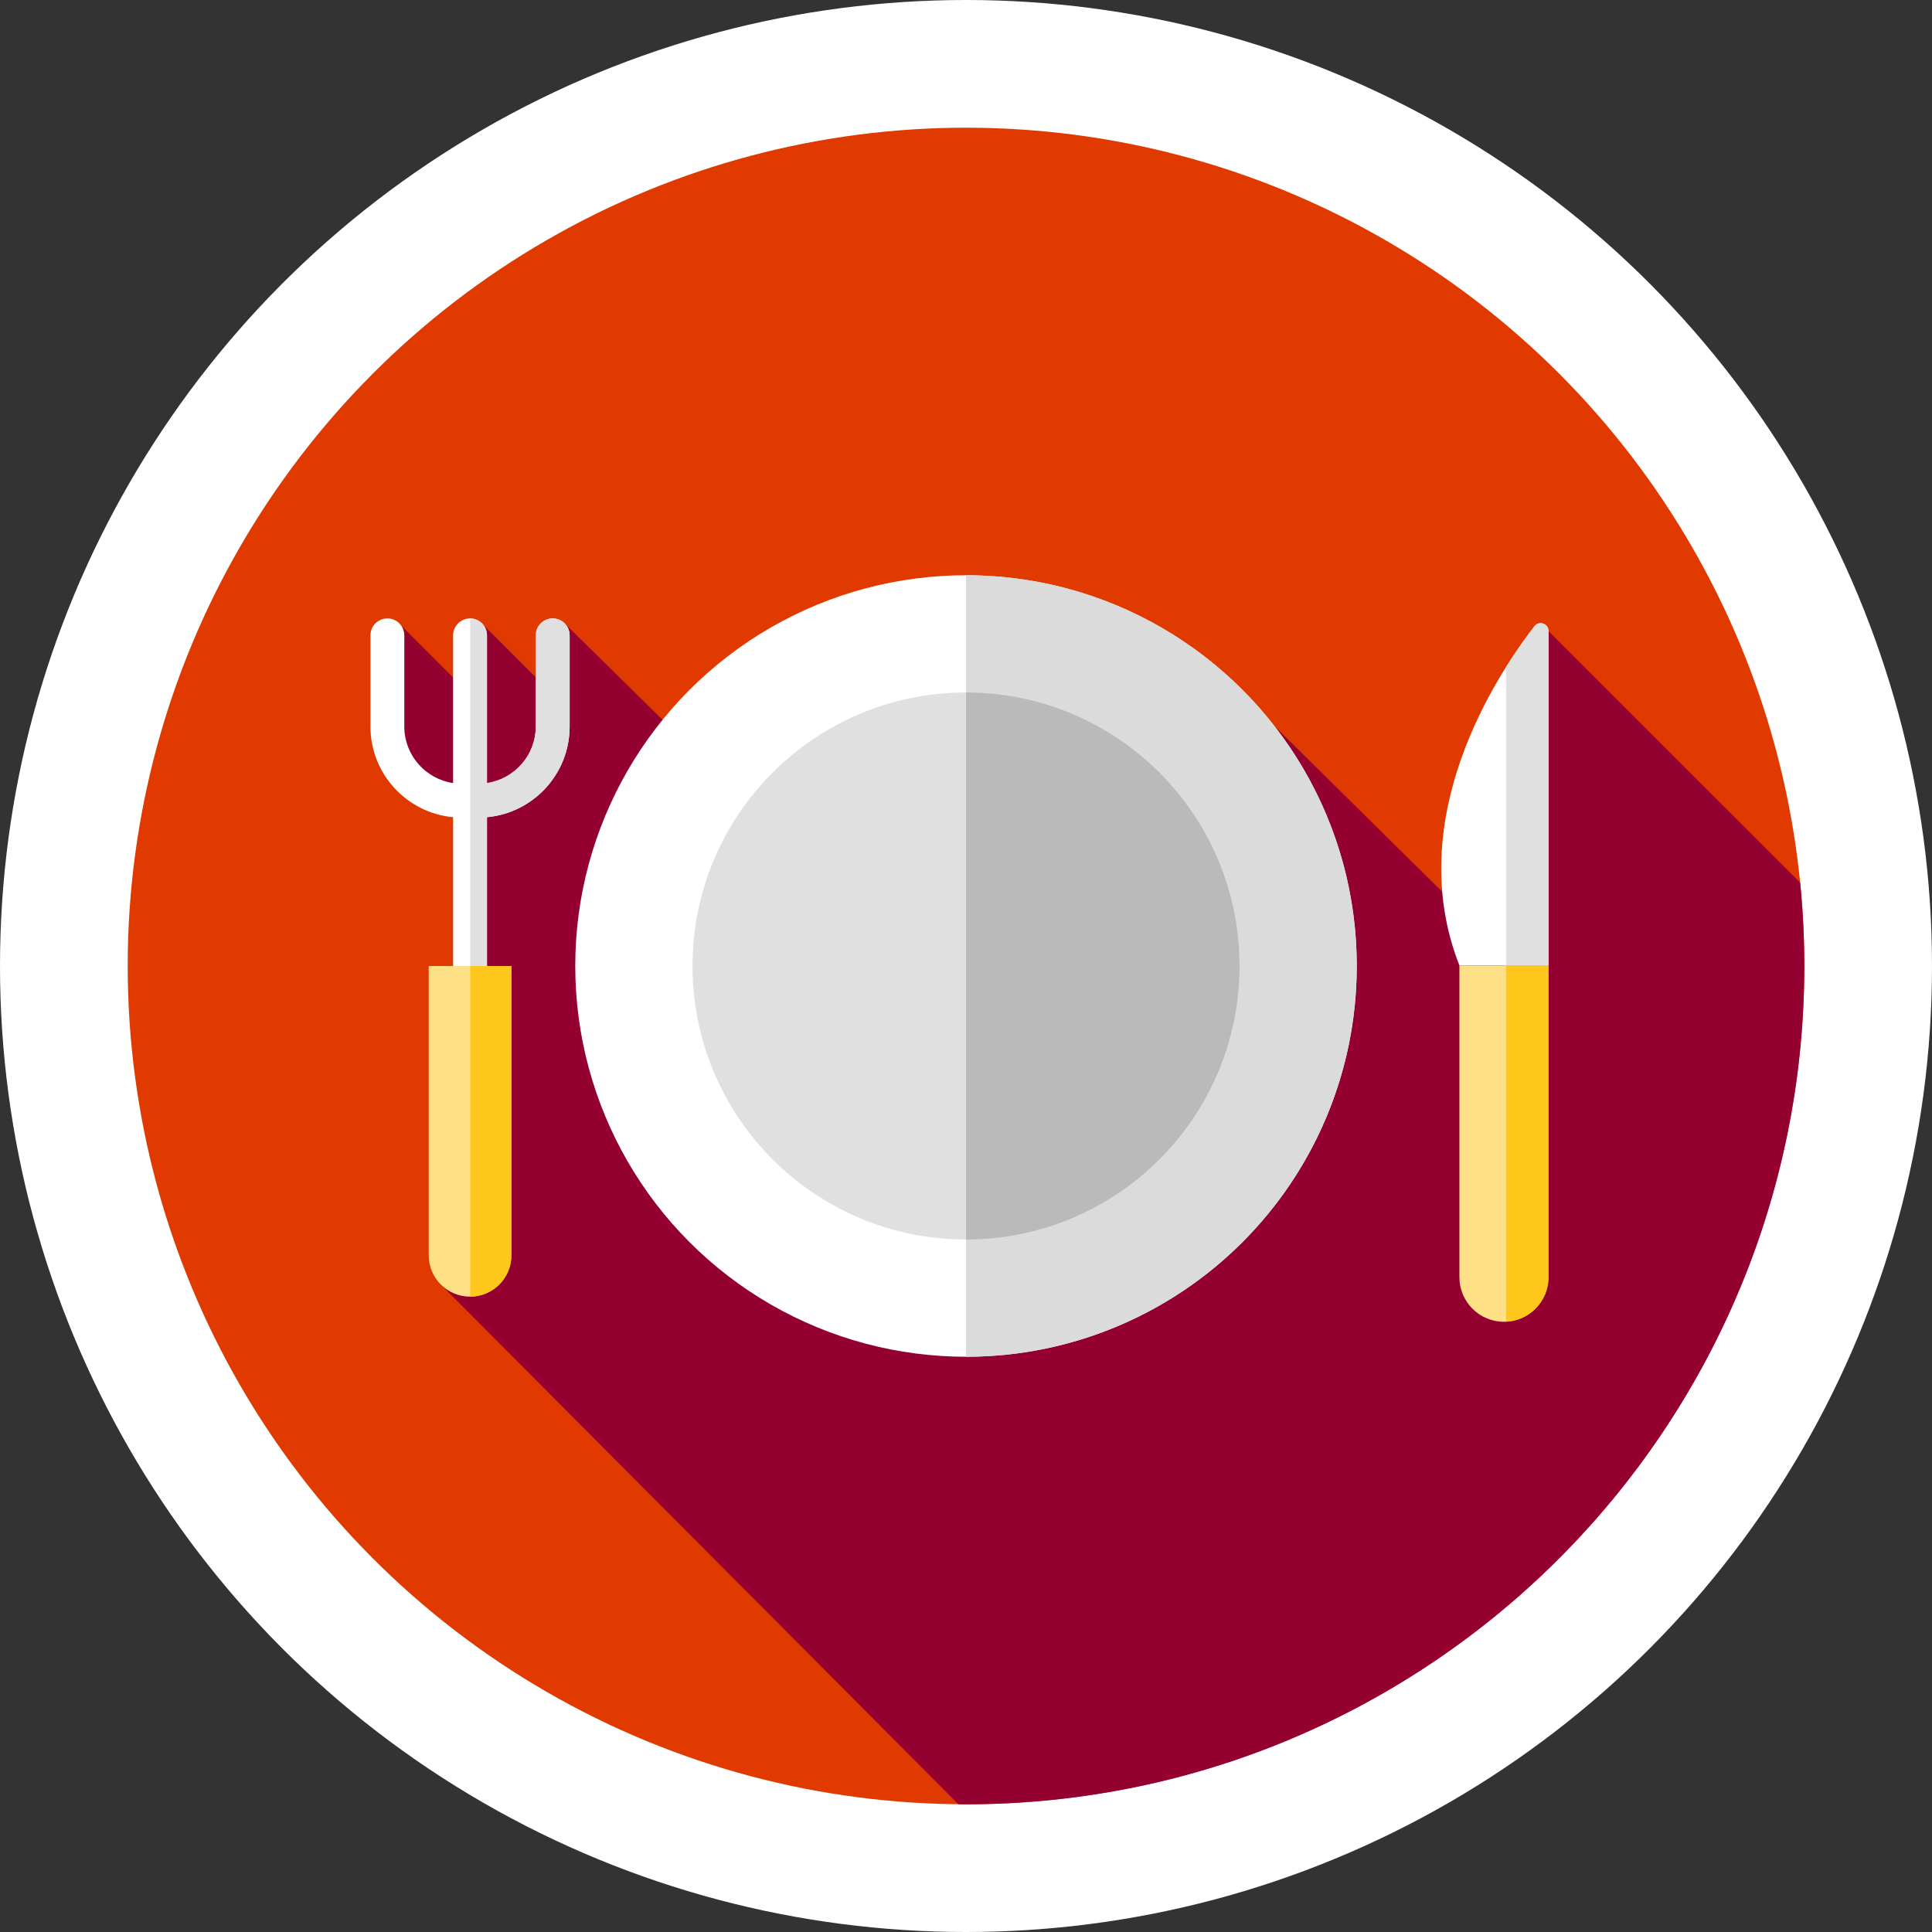 <?xml version="1.0" encoding="UTF-8" standalone="no"?>
<svg width="512px" height="512px" viewBox="0 0 512 512" version="1.1" xmlns="http://www.w3.org/2000/svg" xmlns:xlink="http://www.w3.org/1999/xlink">
    <rect x="0" y="0" width="512" height="512" fill="#333333" stroke="none"/>
    <!-- Generator: Sketch 40.3 (33839) - http://www.bohemiancoding.com/sketch -->
    <title>Group 5</title>
    <desc>Created with Sketch.</desc>
    <defs></defs>
    <g id="3--DSX" stroke="none" stroke-width="1" fill="none" fill-rule="evenodd">
        <g id="Group-5">
            <circle id="Oval" fill="#FFFFFF" cx="256" cy="256" r="256"></circle>
            <g id="fork" transform="translate(33.844, 33.844)">
                <g id="Layer_1">
                    <circle id="Oval" fill="#E03A00" cx="222.156" cy="222.156" r="222.156"></circle>
                    <g id="Group" transform="translate(67.688, 130.169)" fill="#940030">
                        <path d="M375.533,69.913 L308.829,3.21 L299.358,90.769 L236.028,28.222 L150.766,102.25 L47.974,1.08 L44.03,19.072 L25.812,0.854 L23.568,46.482 L28.267,45.255 L21.573,48.601 L24.566,140.605 L15.326,176.434 L152.448,314.115 C153.121,314.122 153.793,314.141 154.467,314.141 C277.159,314.141 376.623,214.677 376.623,91.985 C376.624,84.536 376.25,77.175 375.533,69.913 L375.533,69.913 Z" id="Shape"></path>
                        <polygon id="Shape" points="24.441 21.425 4.867 1.853 0.63 27.408 10.478 44.364 21.323 46.608"></polygon>
                    </g>
                    <circle id="Oval" fill="#FFFFFF" cx="222.156" cy="222.156" r="103.553"></circle>
                    <path d="M222.156,118.602 C279.348,118.602 325.71,164.965 325.71,222.156 C325.71,279.347 279.348,325.71 222.156,325.71 L222.156,118.602 L222.156,118.602 Z" id="Shape" fill="#DBDBDB"></path>
                    <circle id="Oval" fill="#E0E0E0" cx="222.156" cy="222.156" r="72.481"></circle>
                    <path d="M222.156,149.667 C262.19,149.667 294.645,182.121 294.645,222.156 C294.645,262.191 262.19,294.645 222.156,294.645 L222.156,149.667 L222.156,149.667 Z" id="Shape" fill="#BABABA"></path>
                    <path d="M112.628,130.045 C110.149,130.045 108.14,132.054 108.14,134.534 L108.14,158.708 C108.14,166.305 102.512,172.595 95.209,173.676 L95.209,134.535 C95.209,132.055 93.2,130.046 90.72,130.046 C88.241,130.046 86.232,132.055 86.232,134.535 L86.232,173.676 C78.931,172.595 73.304,166.305 73.304,158.708 L73.304,134.534 C73.304,132.054 71.295,130.045 68.815,130.045 C66.336,130.045 64.327,132.054 64.327,134.534 L64.327,158.708 C64.327,171.261 73.968,181.593 86.233,182.72 L86.233,287.873 C86.233,290.353 88.242,292.362 90.721,292.362 C93.2,292.362 95.209,290.353 95.209,287.873 L95.209,182.72 C107.475,181.595 117.117,171.261 117.117,158.708 L117.117,134.534 C117.116,132.053 115.106,130.045 112.628,130.045 L112.628,130.045 Z" id="Shape" fill="#FFFFFF"></path>
                    <path d="M112.628,130.045 C110.149,130.045 108.14,132.054 108.14,134.534 L108.14,158.708 C108.14,166.305 102.512,172.595 95.209,173.676 L95.209,134.535 C95.209,132.067 93.219,130.071 90.757,130.05 L90.757,292.358 C93.22,292.339 95.209,290.34 95.209,287.873 L95.209,182.718 C107.474,181.593 117.116,171.259 117.116,158.706 L117.116,134.534 C117.116,132.053 115.106,130.045 112.628,130.045 L112.628,130.045 Z" id="Shape" fill="#E0E0E0"></path>
                    <path d="M372.813,132.103 C362.906,144.872 337.566,182.971 352.915,222.023 L376.519,222.023 L376.519,133.379 C376.518,131.404 374.024,130.543 372.813,132.103 L372.813,132.103 Z" id="Shape" fill="#FFFFFF"></path>
                    <path d="M376.518,133.379 C376.518,131.403 374.024,130.542 372.812,132.103 C370.785,134.715 368.111,138.401 365.273,142.923 L365.273,222.023 L376.517,222.023 L376.517,133.379 L376.518,133.379 L376.518,133.379 Z" id="Shape" fill="#E0E0E0"></path>
                    <path d="M376.518,222.023 L376.518,304.636 C376.518,311.154 371.234,316.438 364.716,316.438 L364.716,316.438 C358.198,316.438 352.914,311.154 352.914,304.636 L352.914,222.023 L376.518,222.023 L376.518,222.023 Z" id="Shape" fill="#FEE187"></path>
                    <path d="M365.274,222.023 L365.274,316.409 C371.531,316.116 376.518,310.965 376.518,304.636 L376.518,222.023 L365.274,222.023 L365.274,222.023 Z" id="Shape" fill="#FFC61B"></path>
                    <path d="M101.675,222.156 L101.675,298.826 C101.675,304.875 96.771,309.778 90.722,309.778 L90.722,309.778 C84.673,309.778 79.77,304.874 79.77,298.826 L79.77,222.156 L101.675,222.156 L101.675,222.156 Z" id="Shape" fill="#FEE187"></path>
                    <path d="M90.758,222.156 L90.758,309.776 C96.79,309.757 101.674,304.862 101.674,298.826 L101.674,222.156 L90.758,222.156 L90.758,222.156 Z" id="Shape" fill="#FFC61B"></path>
                </g>
            </g>
        </g>
    </g>
</svg>